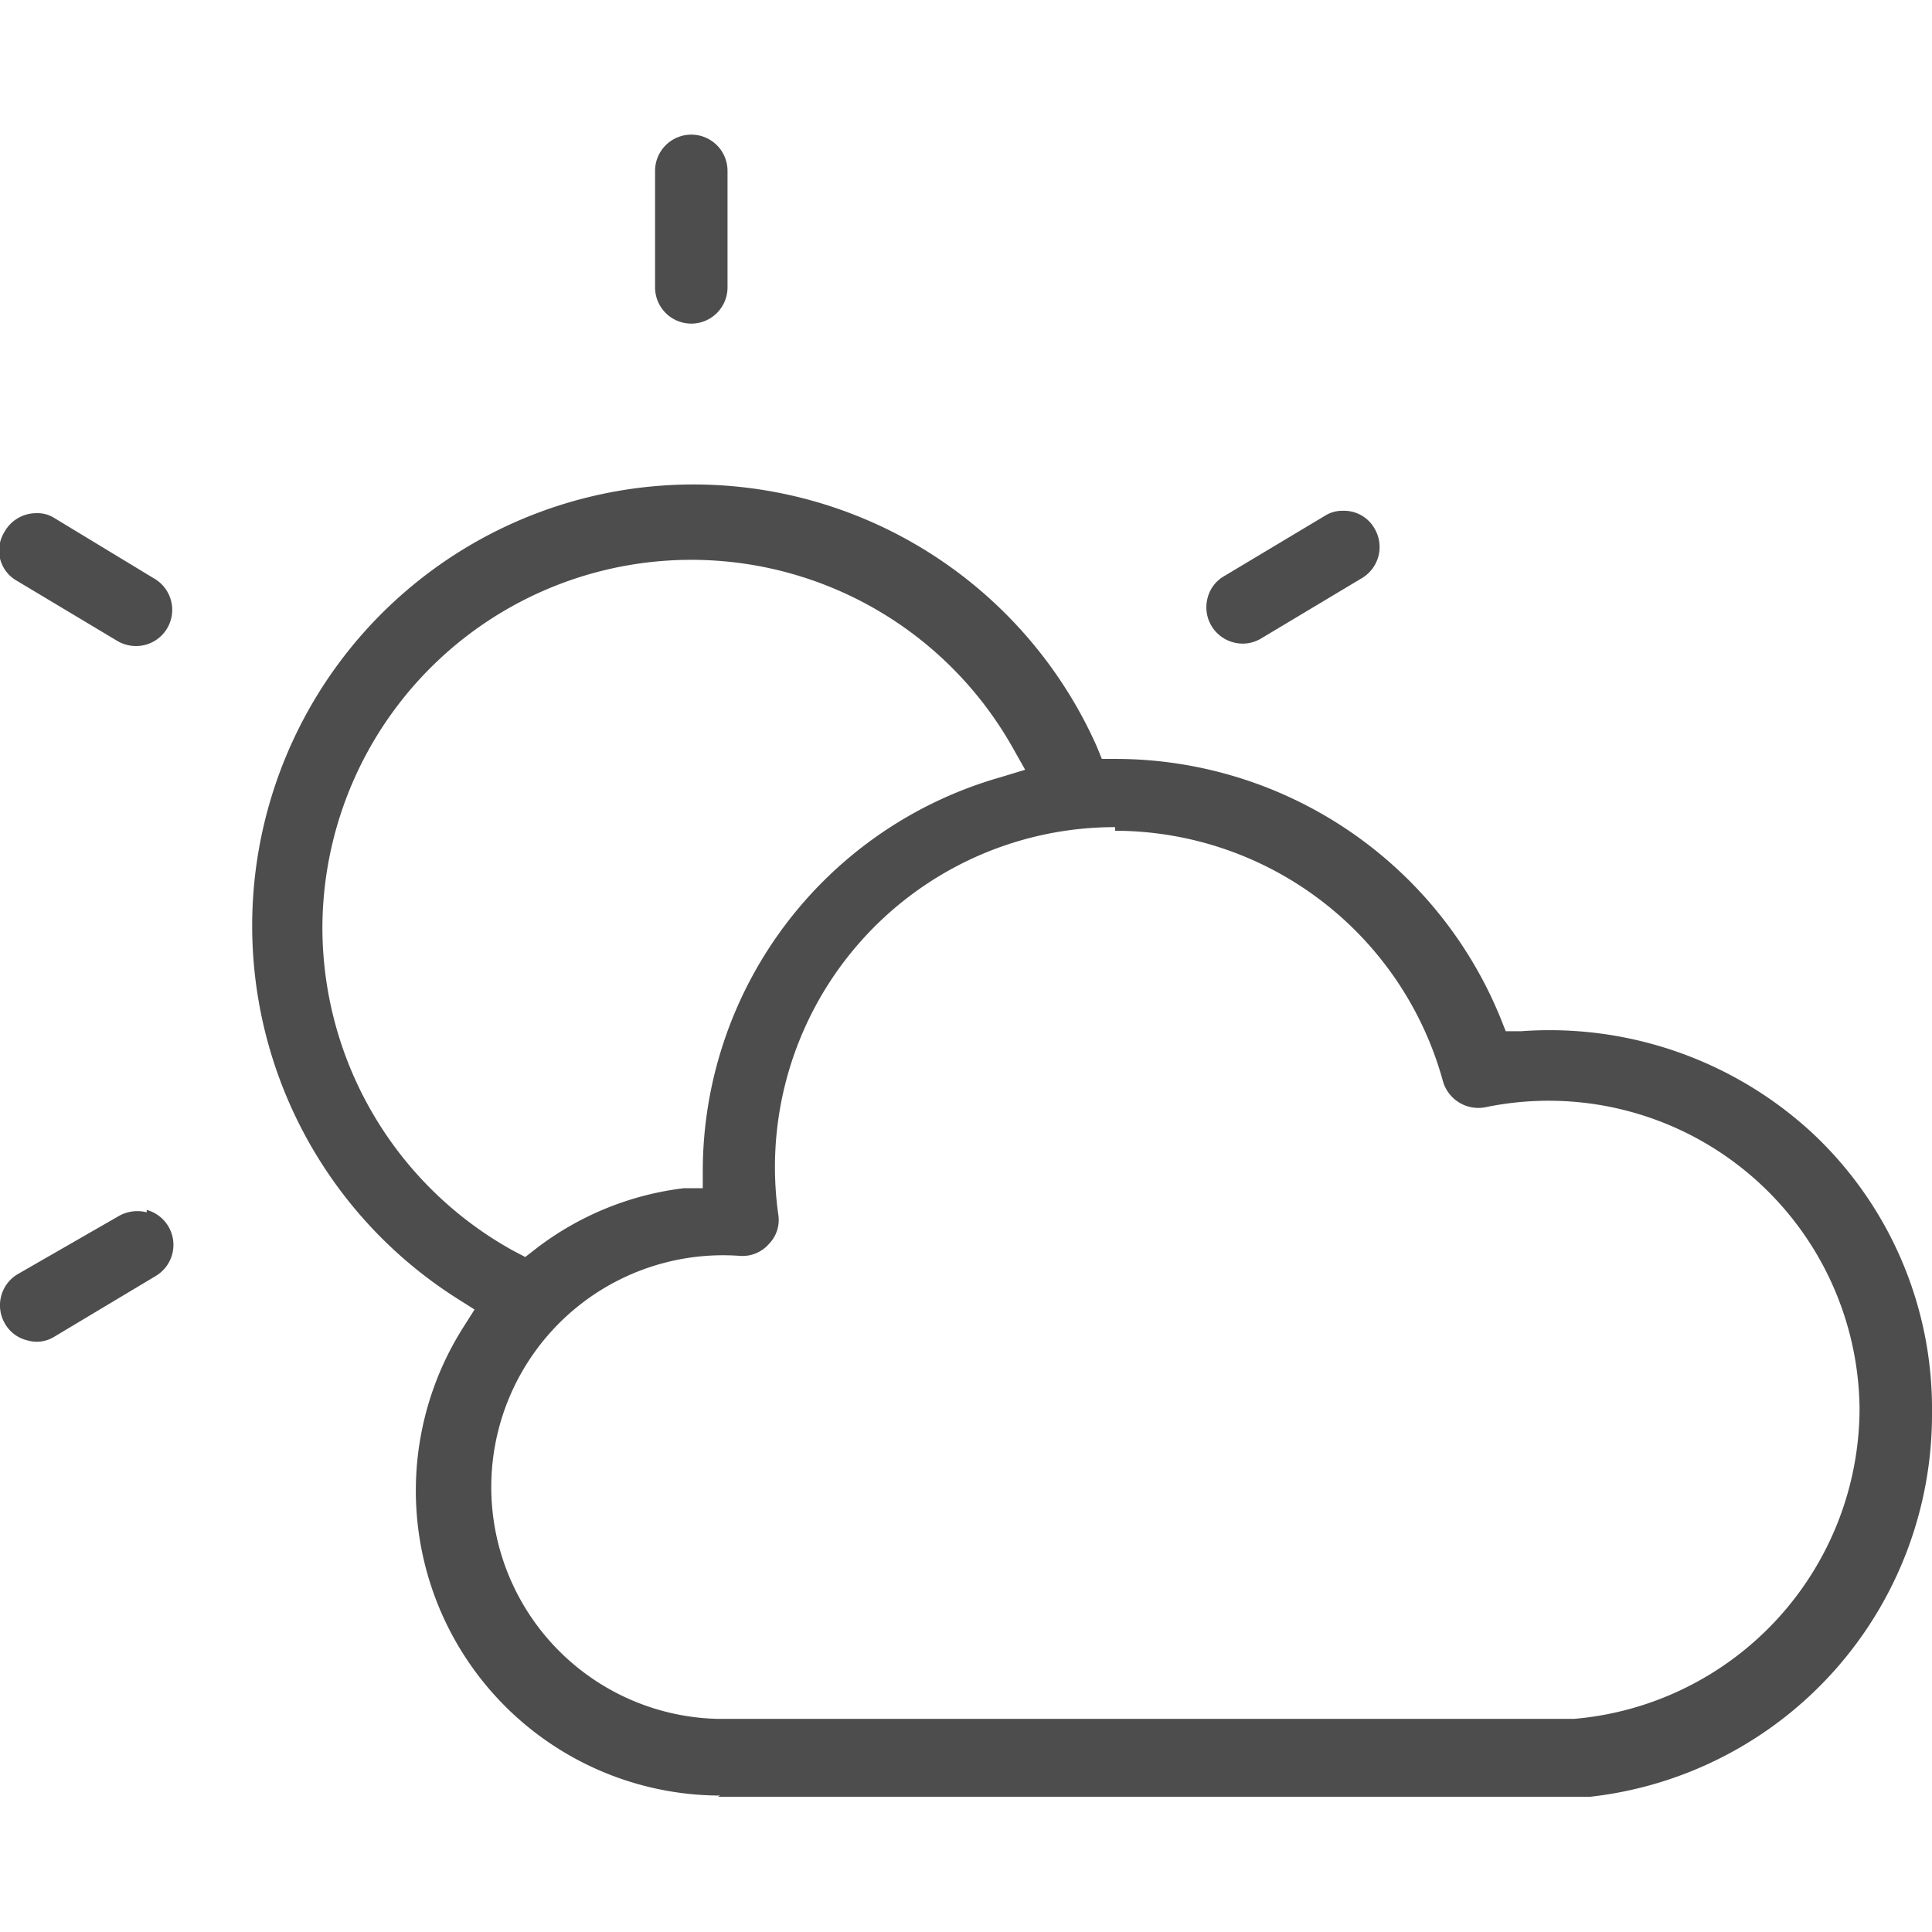 <svg id="eea5445a-a44e-462f-b4a1-747ff4914594" data-name="Livello 1" xmlns="http://www.w3.org/2000/svg" viewBox="0 0 32 32"><path d="M12.05,2.83a.6.6,0,0,0-1.2,0V4.76a.6.6,0,1,0,1.2,0Z" style="fill:#4d4d4d"/><path d="M0,9.25a.58.58,0,0,0,.28.37l1.67,1a.61.61,0,0,0,.46.06.6.6,0,0,0,.14-1.1L.9,8.58A.52.52,0,0,0,.6,8.5a.6.6,0,0,0-.52.3A.59.59,0,0,0,0,9.25Z" style="fill:#4d4d4d"/><path d="M2.43,20.08a.62.62,0,0,0-.46.06L.3,21.1a.6.6,0,0,0-.22.82.58.58,0,0,0,.37.28.55.55,0,0,0,.45-.06l1.67-1a.6.6,0,0,0-.14-1.1Z" style="fill:#4d4d4d"/><path d="M20,9.91a.6.6,0,0,0,.43.73.59.59,0,0,0,.45-.06l1.67-1a.6.6,0,0,0,.22-.82.58.58,0,0,0-.52-.3.54.54,0,0,0-.3.08l-1.67,1A.58.58,0,0,0,20,9.91Z" style="fill:#4d4d4d"/><path d="M11.89,29.76H23.66c1.88,0,2.54,0,2.6,0l.08,0A6.37,6.37,0,0,0,32,23.41a6.25,6.25,0,0,0-2-4.66,6.41,6.41,0,0,0-4.8-1.67l-.26,0-.1-.25a6.89,6.89,0,0,0-6.33-4.26h-.26l-.09-.22a7.31,7.31,0,1,0-10.6,9.15l.3.19-.19.3a5.05,5.05,0,0,0,4.26,7.75Zm6.58-16a5.64,5.64,0,0,1,5.43,4.15.61.61,0,0,0,.7.43,5.15,5.15,0,0,1,6.2,5,5.17,5.17,0,0,1-4.73,5.13c-.15,0-1.64,0-5.3,0H11.89a3.84,3.84,0,1,1,.35-7.67.58.58,0,0,0,.49-.19.57.57,0,0,0,.16-.5,5.63,5.63,0,0,1,5.58-6.41ZM5.34,15.36a6.11,6.11,0,0,1,11.42-3l.22.39-.43.13a6.79,6.79,0,0,0-4.91,6.49v.31l-.31,0a5,5,0,0,0-2.45,1l-.18.14-.21-.11A6.12,6.12,0,0,1,5.34,15.36Z" style="fill:#4d4d4d"/></svg>
